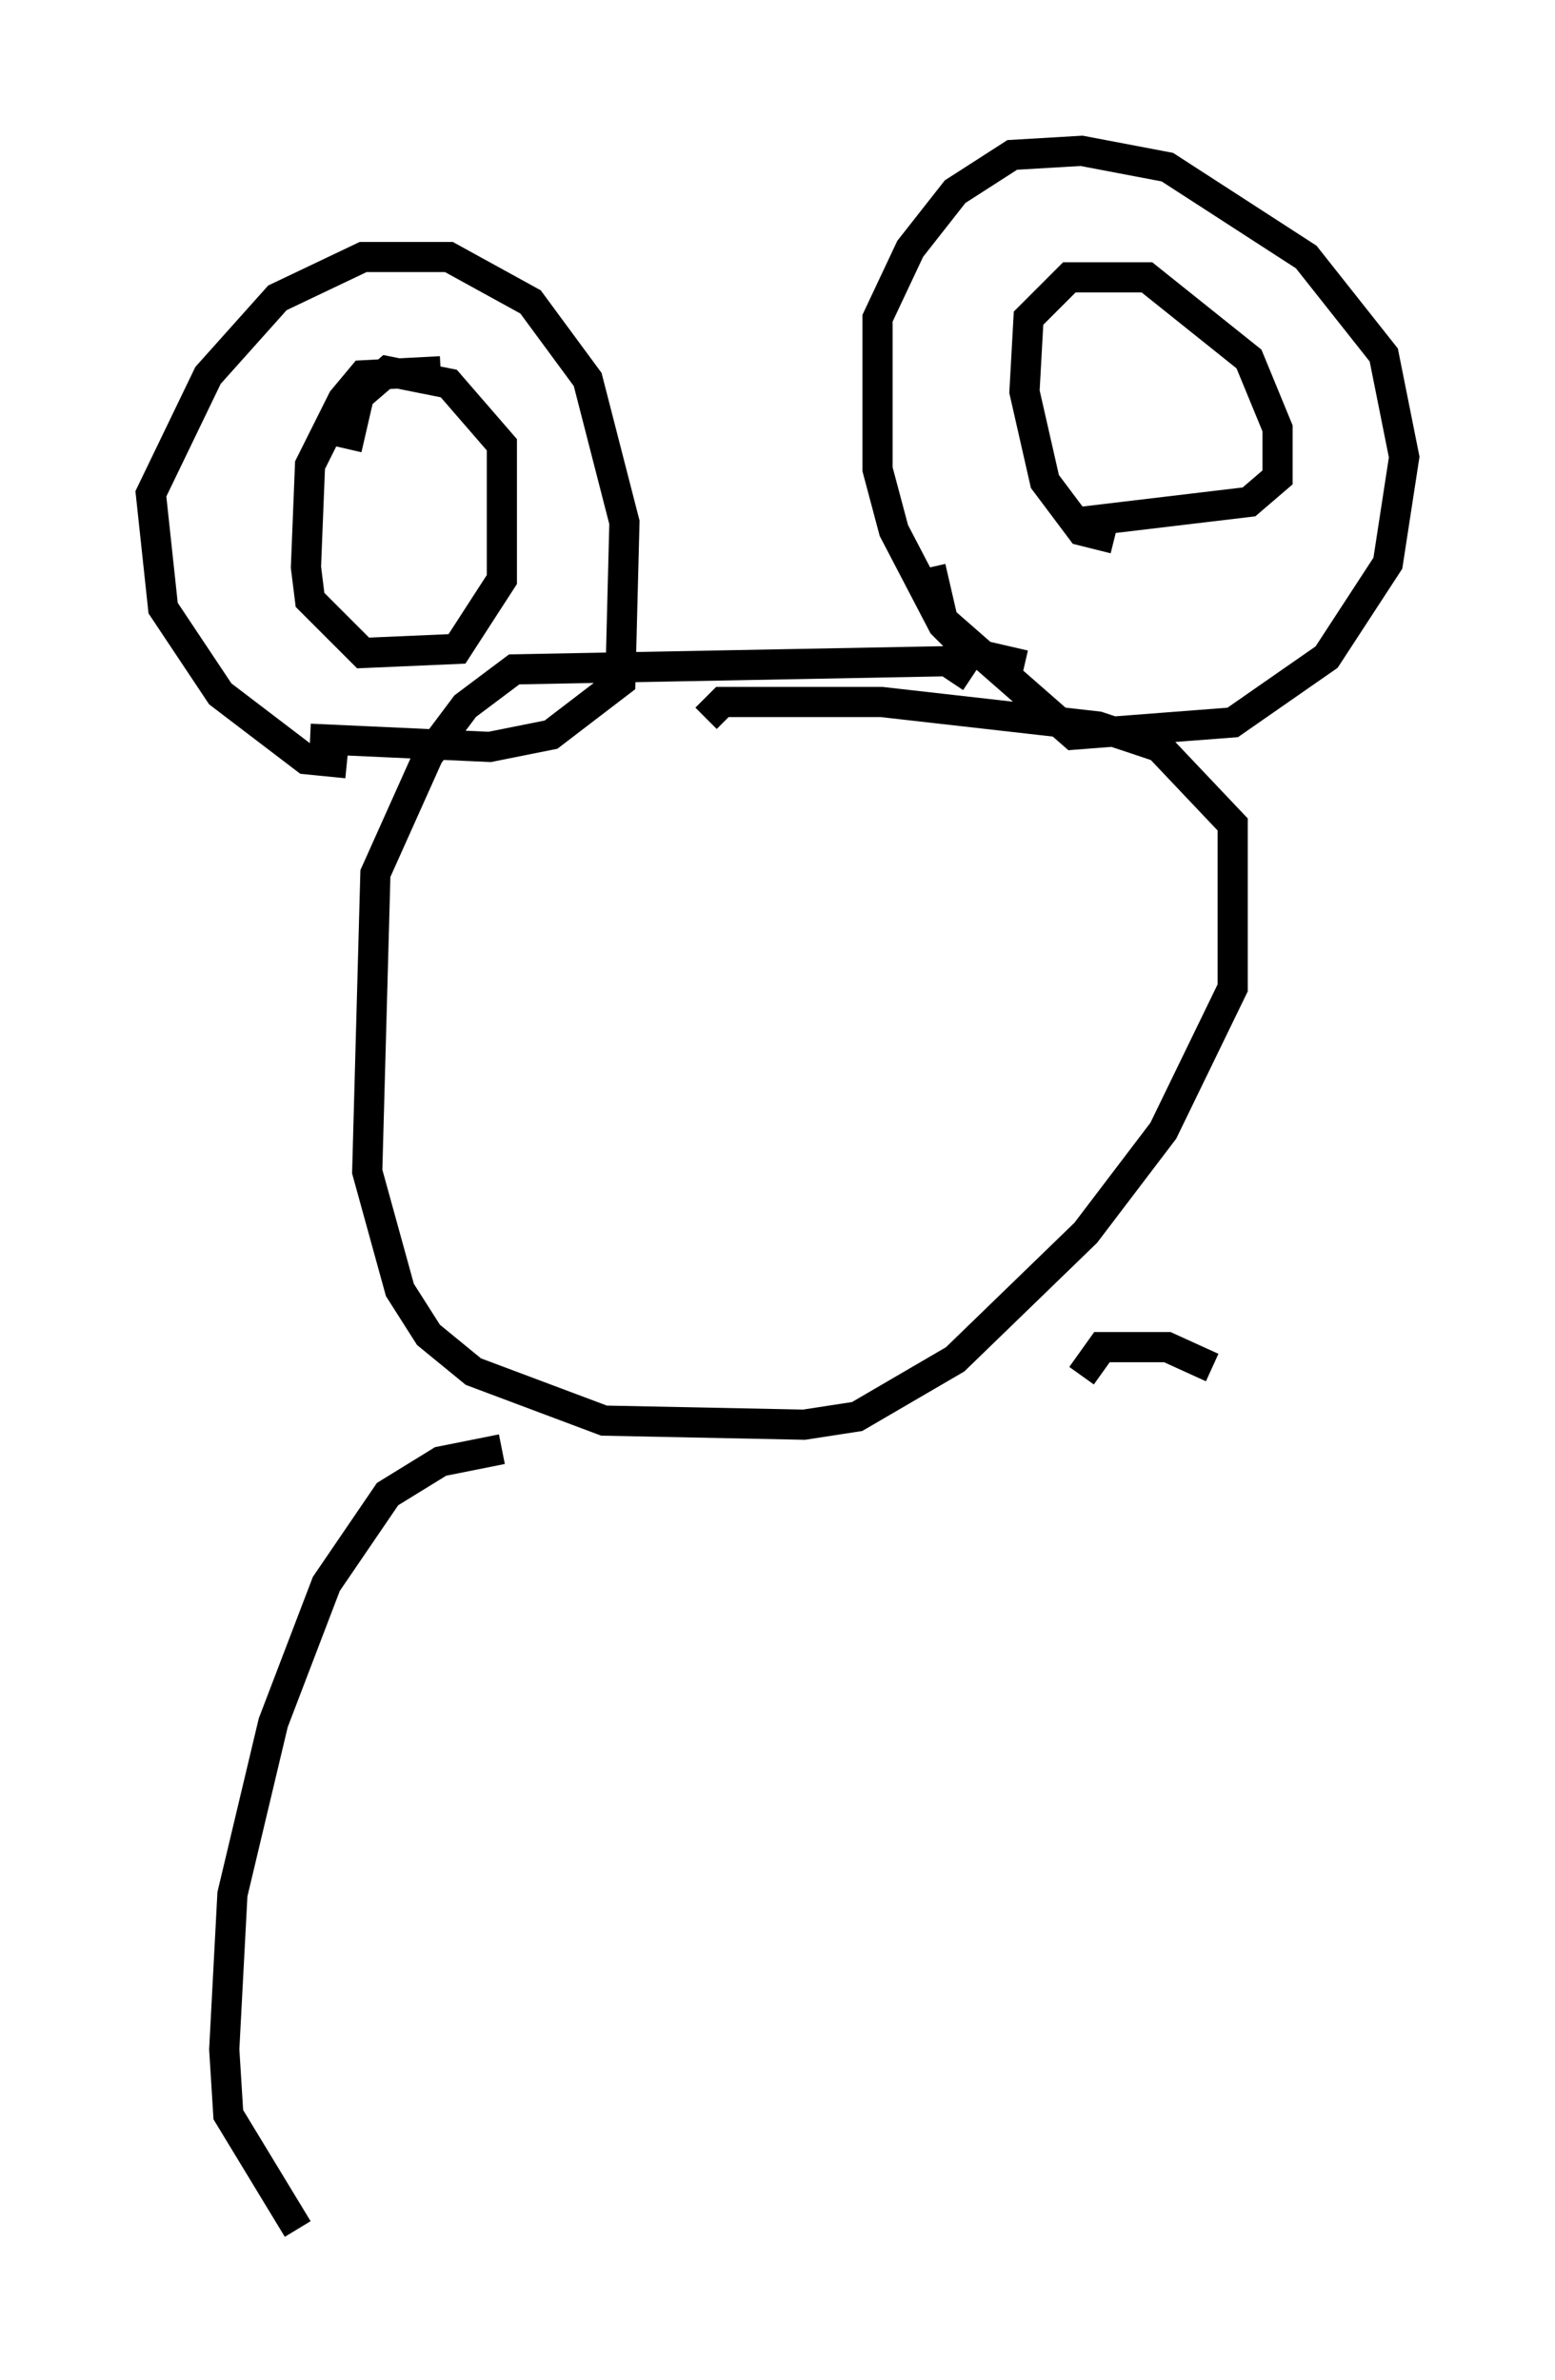 <?xml version="1.0" encoding="utf-8" ?>
<svg baseProfile="full" height="78.876" version="1.1" width="51.542" xmlns="http://www.w3.org/2000/svg" xmlns:ev="http://www.w3.org/2001/xml-events" xmlns:xlink="http://www.w3.org/1999/xlink"><defs /><rect fill="white" height="78.876" width="51.542" x="0" y="0" /><path d="M13.796, 24.756 m-2.3, 0.541 l-1.353, -0.135 -2.842, -2.165 l-1.894, -2.842 -0.406, -3.789 l1.894, -3.924 2.3, -2.571 l2.842, -1.353 2.842, 0.0 l2.706, 1.488 1.894, 2.571 l1.218, 4.736 -0.135, 5.277 l-2.3, 1.759 -2.03, 0.406 l-5.954, -0.271 m23.68, -2.436 l-1.759, -0.406 -0.947, -0.947 l-1.624, -3.112 -0.541, -2.03 l0.0, -5.007 1.083, -2.3 l1.488, -1.894 1.894, -1.218 l2.3, -0.135 2.842, 0.541 l4.601, 2.977 2.571, 3.248 l0.677, 3.383 -0.541, 3.518 l-2.03, 3.112 -3.112, 2.165 l-5.277, 0.406 -4.33, -3.789 l-0.406, -1.759 m1.353, 3.654 l-0.812, -0.541 -14.344, 0.271 l-1.624, 1.218 -1.218, 1.624 l-1.759, 3.924 -0.271, 9.878 l1.083, 3.924 0.947, 1.488 l1.488, 1.218 4.33, 1.624 l6.631, 0.135 1.759, -0.271 l3.248, -1.894 4.33, -4.195 l2.571, -3.383 2.3, -4.736 l0.0, -5.413 -2.436, -2.571 l-2.03, -0.677 -7.172, -0.812 l-5.277, 0.0 -0.541, 0.541 m13.532, -5.954 l-1.083, -0.271 -1.218, -1.624 l-0.677, -2.977 0.135, -2.436 l1.353, -1.353 2.571, 0.0 l3.383, 2.706 0.947, 2.3 l0.0, 1.624 -0.947, 0.812 l-5.683, 0.677 m-21.109, -5.007 l-2.571, 0.135 -0.677, 0.812 l-1.083, 2.165 -0.135, 3.383 l0.135, 1.083 1.759, 1.759 l3.112, -0.135 1.488, -2.3 l0.0, -4.465 -1.759, -2.03 l-2.03, -0.406 -0.947, 0.812 l-0.406, 1.759 m5.142, 33.153 l-2.03, 0.406 -1.759, 1.083 l-2.03, 2.977 -1.759, 4.601 l-1.353, 5.683 -0.271, 5.142 l0.135, 2.165 2.3, 3.789 m25.981, -28.281 l0.677, -0.947 2.165, 0.0 l1.488, 0.677 " fill="none" stroke="black" stroke-width="1" /></svg>
